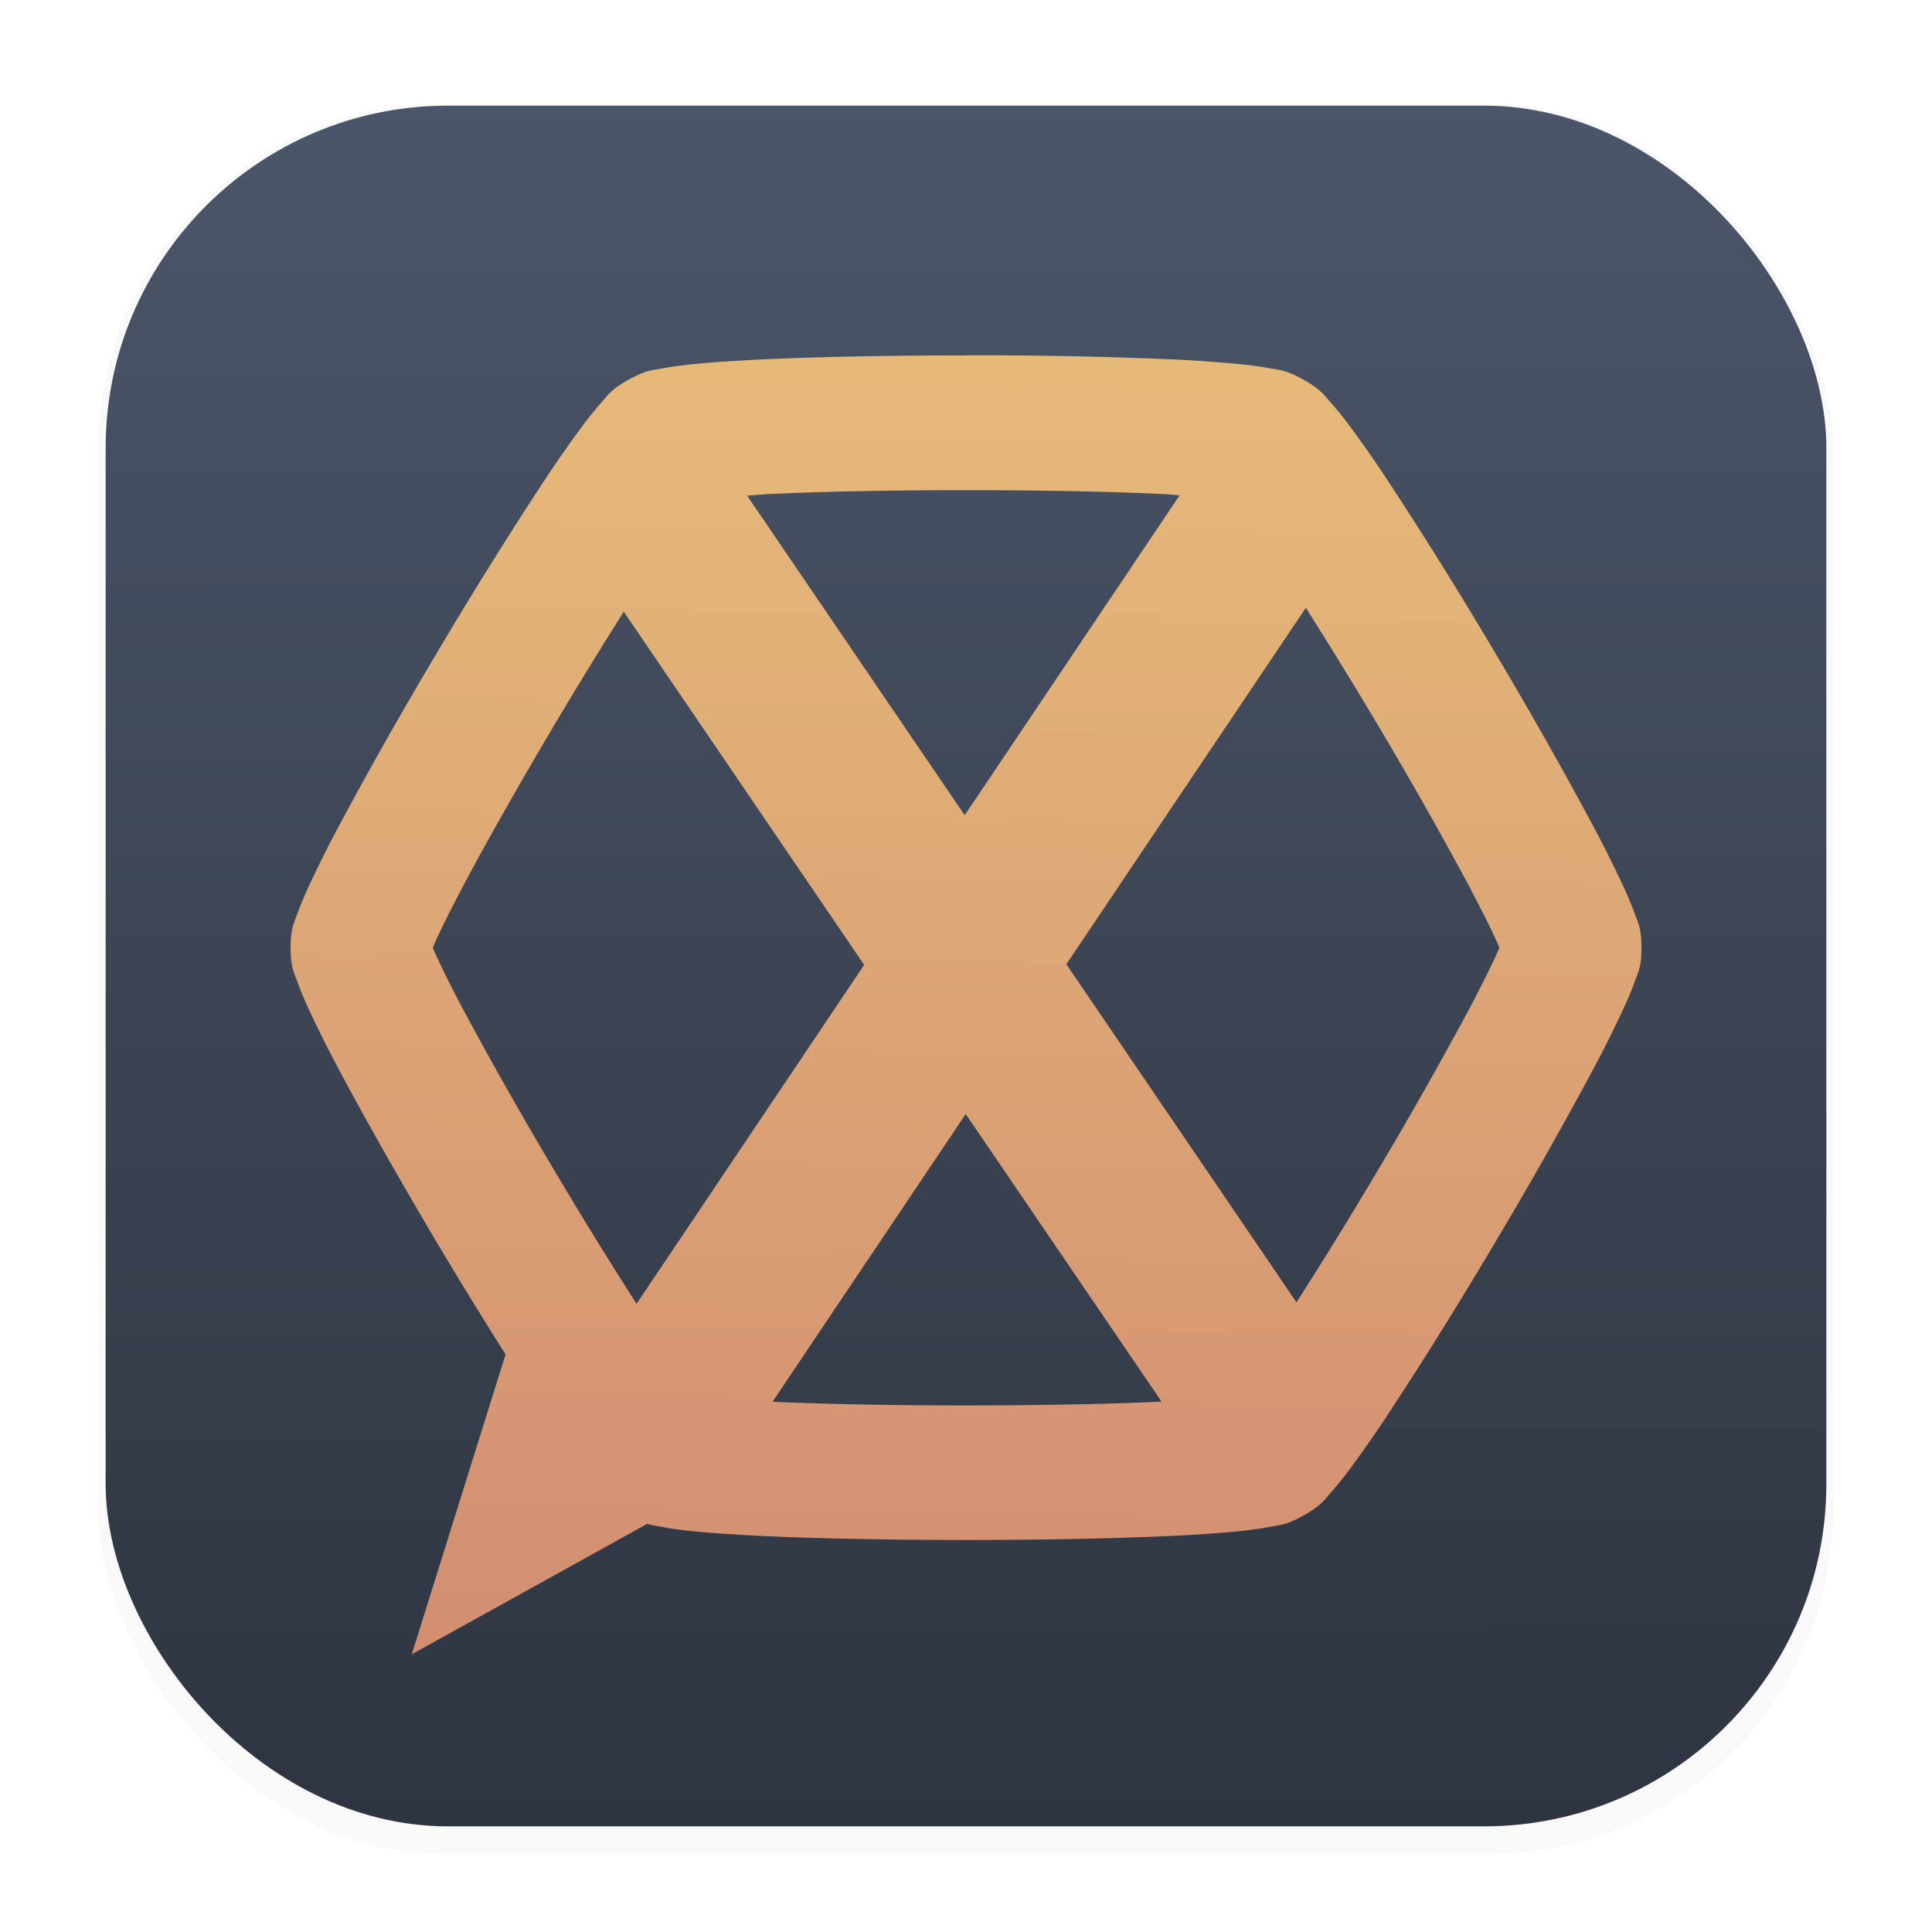 <svg width="64" height="64" version="1.1" viewBox="0 0 16.933 16.933" xmlns="http://www.w3.org/2000/svg">
 <defs>
  <filter id="filter1178" x="-.048" y="-.048" width="1.096" height="1.096" color-interpolation-filters="sRGB">
   <feGaussianBlur stdDeviation="0.307"/>
  </filter>
  <linearGradient id="linearGradient1340" x1="8.501" x2="8.489" y1="16.007" y2=".794" gradientUnits="userSpaceOnUse">
   <stop stop-color="#2e3440" offset="0"/>
   <stop stop-color="#4c566a" offset="1"/>
  </linearGradient>
  <linearGradient id="d" x1="31.552" x2="32.29" y1="60.192" y2="3.92" gradientTransform="matrix(.28 0 0 .28 -.5 -.66)" gradientUnits="userSpaceOnUse">
   <stop stop-color="#d08770" offset="0"/>
   <stop stop-color="#eac57b" offset="1"/>
  </linearGradient>
 </defs>
 <g stroke-linecap="round" stroke-linejoin="round">
  <rect transform="matrix(.991 0 0 1 .073 .002)" x=".794" y=".905" width="15.346" height="15.346" rx="3.053" ry="3.053" fill="#000000" filter="url(#filter1178)" opacity=".15" stroke-width="1.249" style="mix-blend-mode:normal"/>
  <rect x=".926" y=".926" width="15.081" height="15.081" rx="3" ry="3" fill="url(#linearGradient1340)" stroke-width="1.227"/>
  <rect x=".012" y=".006" width="16.924" height="16.927" fill="none" opacity=".15" stroke-width="1.052"/>
 </g>
 <path d="m8.467 3.115c-0.631 0-1.261 0.011-1.764 0.034-0.251 0.012-0.47 0.026-0.65 0.045-0.09 0.01-0.17 0.02-0.249 0.035-0.078 0.015-0.138 0.011-0.296 0.1-0.158 0.088-0.185 0.14-0.238 0.2a2.886 2.886 0 0 0-0.156 0.192 10.635 10.635 0 0 0-0.365 0.524 37.708 37.708 0 0 0-0.913 1.466 37.531 37.531 0 0 0-0.851 1.501 10.558 10.558 0 0 0-0.285 0.569c-0.036 0.08-0.067 0.153-0.093 0.226-0.026 0.074-0.06 0.122-0.06 0.3s0.034 0.226 0.06 0.299c0.026 0.074 0.057 0.146 0.093 0.226a10.611 10.611 0 0 0 0.285 0.569c0.231 0.434 0.536 0.97 0.851 1.501a43.189 43.189 0 0 0 0.595 0.969l-0.822 2.628 2.063-1.143c0.05 0.015 0.089 0.018 0.132 0.027 0.078 0.015 0.158 0.026 0.248 0.035 0.18 0.019 0.399 0.033 0.65 0.045 0.503 0.023 1.133 0.034 1.764 0.034 0.631 0 1.261-0.011 1.764-0.034a11.293 11.293 0 0 0 0.651-0.045c0.09-0.01 0.17-0.021 0.249-0.036 0.079-0.015 0.138-0.011 0.296-0.1 0.158-0.088 0.185-0.14 0.237-0.199a2.984 2.984 0 0 0 0.156-0.192 10.623 10.623 0 0 0 0.365-0.524 37.711 37.711 0 0 0 0.913-1.466 37.534 37.534 0 0 0 0.851-1.501 10.325 10.325 0 0 0 0.285-0.569 2.838 2.838 0 0 0 0.094-0.226c0.026-0.074 0.06-0.122 0.06-0.299s-0.034-0.226-0.06-0.3a2.837 2.837 0 0 0-0.094-0.226 10.522 10.522 0 0 0-0.285-0.569 37.534 37.534 0 0 0-0.851-1.501 37.714 37.714 0 0 0-0.913-1.466 10.638 10.638 0 0 0-0.365-0.524 2.886 2.886 0 0 0-0.156-0.192c-0.053-0.059-0.08-0.111-0.238-0.2-0.158-0.089-0.217-0.085-0.296-0.1a3.041 3.041 0 0 0-0.249-0.035 11.292 11.292 0 0 0-0.65-0.045 40.242 40.242 0 0 0-1.764-0.034zm0 1.181c0.616 0 1.233 0.011 1.706 0.033 0.068 0.003 0.105 0.008 0.166 0.012l-1.884 2.804-1.907-2.801c0.076-0.005 0.124-0.01 0.211-0.015 0.473-0.022 1.09-0.033 1.706-0.033zm2.978 1.031a41.157 41.157 0 0 1 0.599 0.974 36.708 36.708 0 0 1 0.824 1.451c0.108 0.205 0.197 0.381 0.252 0.504 0.011 0.022 0.013 0.031 0.021 0.05-0.008 0.019-0.01 0.027-0.021 0.05-0.056 0.123-0.144 0.3-0.252 0.504a36.71 36.71 0 0 1-0.824 1.451 39.635 39.635 0 0 1-0.681 1.103l-2.017-2.963zm-5.978 0.034 2.107 3.096-1.995 2.97a39.479 39.479 0 0 1-0.689-1.116 36.71 36.71 0 0 1-0.824-1.451 9.699 9.699 0 0 1-0.252-0.504c-0.01-0.023-0.013-0.031-0.021-0.05 0.008-0.019 0.011-0.027 0.021-0.05 0.056-0.123 0.144-0.3 0.252-0.504 0.217-0.408 0.516-0.933 0.824-1.451a41.63 41.63 0 0 1 0.577-0.94zm2.997 4.403 1.716 2.52-0.007 8.4e-4c-0.473 0.022-1.09 0.033-1.706 0.033-0.612 0-1.224-0.011-1.696-0.032z" color="#000000" display="block" fill="url(#d)" font-weight="400" overflow="visible" stroke-width=".28" style="font-feature-settings:normal;font-variant-alternates:normal;font-variant-caps:normal;font-variant-ligatures:normal;font-variant-numeric:normal;font-variant-position:normal;isolation:auto;mix-blend-mode:normal;paint-order:fill markers stroke;shape-padding:0;text-decoration-color:#000000;text-decoration-line:none;text-decoration-style:solid;text-indent:0;text-orientation:mixed;text-transform:none;white-space:normal"/>
</svg>

